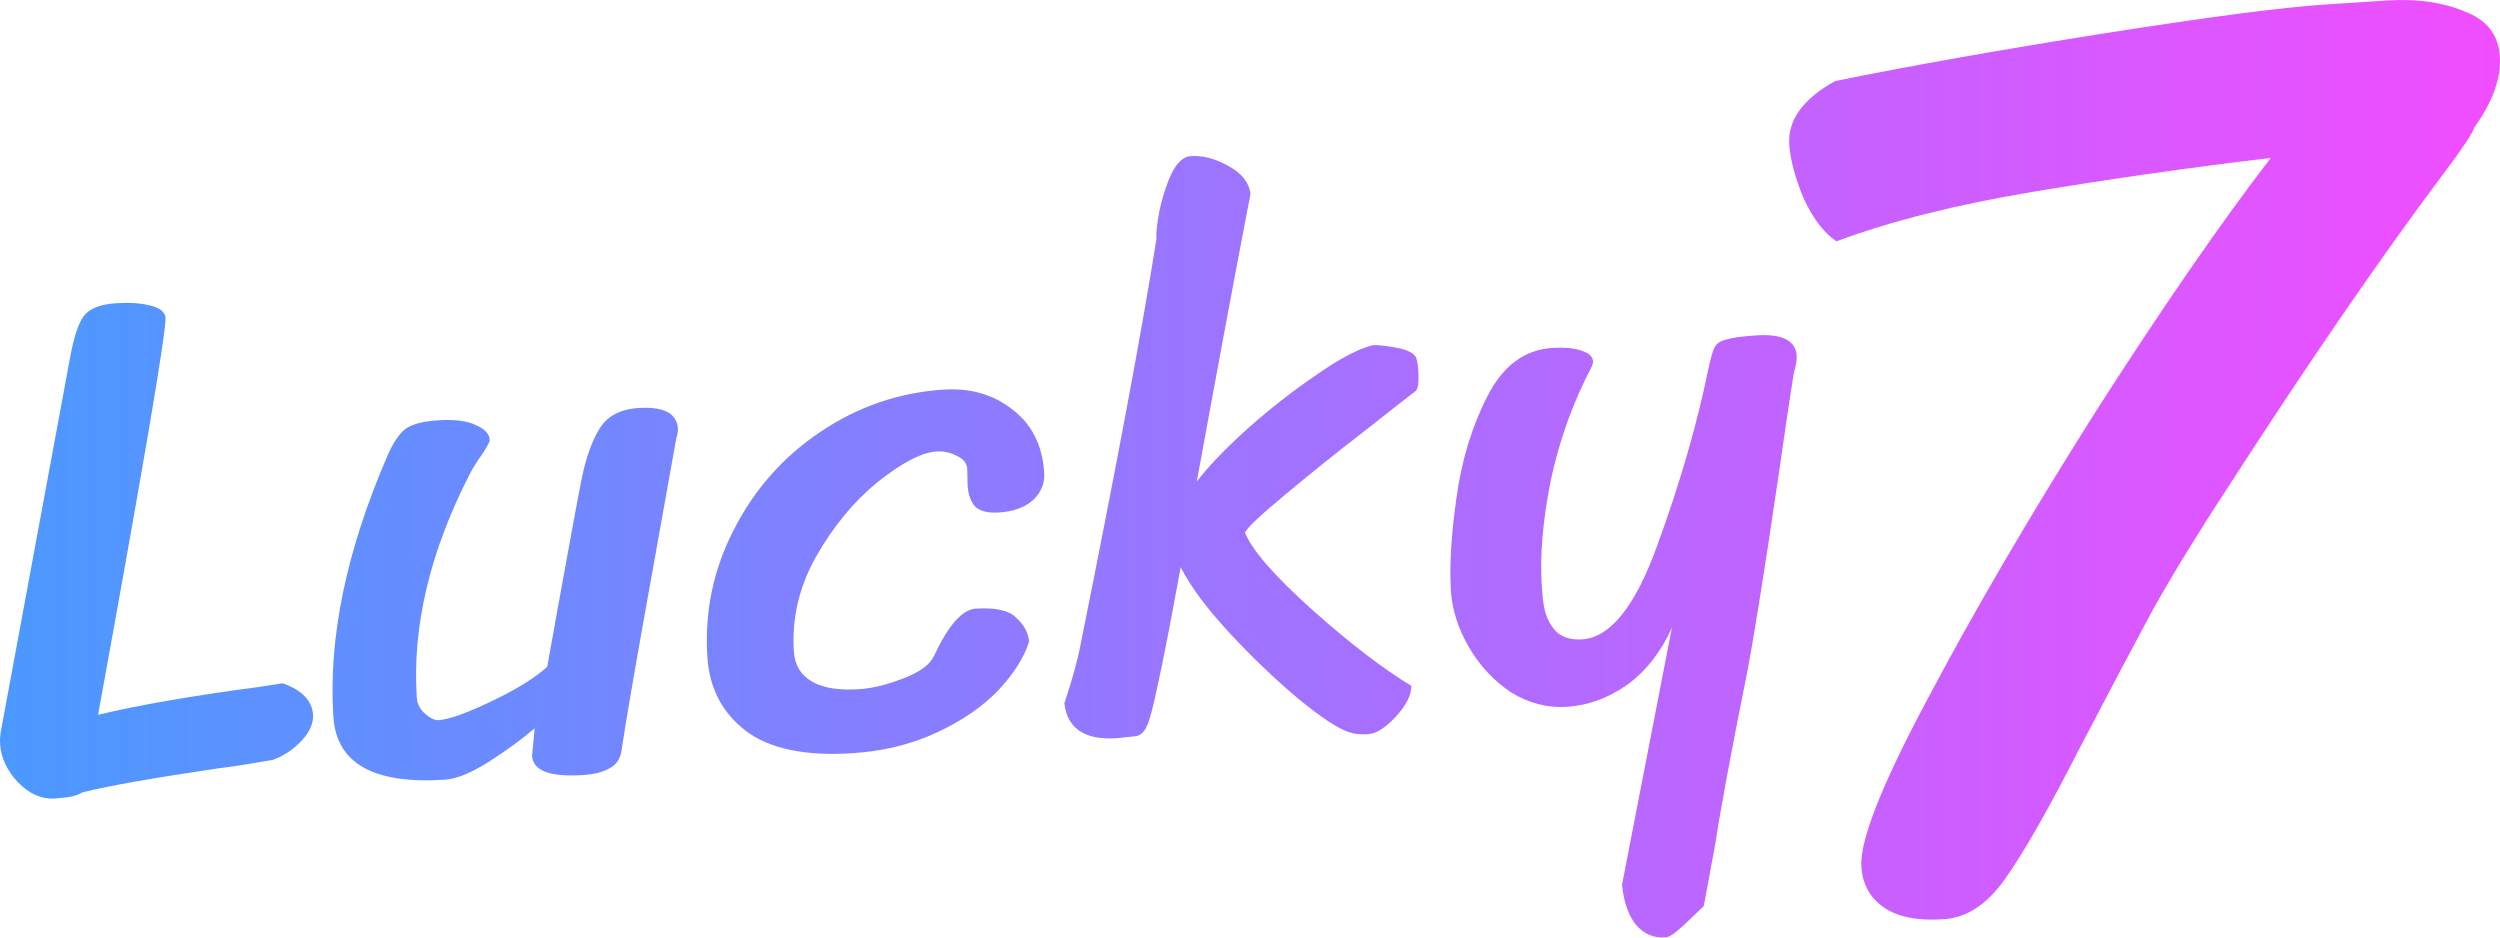 <svg width="128" height="48" viewBox="0 0 128 48" fill="none" xmlns="http://www.w3.org/2000/svg">
<path d="M14.477 34.984C15.464 35.339 15.98 35.873 16.027 36.585C16.055 37.027 15.862 37.471 15.447 37.917C15.031 38.364 14.546 38.691 13.991 38.9C12.648 39.135 11.694 39.283 11.13 39.345C7.851 39.829 5.543 40.238 4.206 40.571C3.994 40.733 3.532 40.837 2.818 40.883C2.129 40.928 1.494 40.649 0.911 40.045C0.352 39.44 0.051 38.794 0.006 38.106C-0.011 37.836 0.009 37.576 0.066 37.326L3.575 18.379C3.775 17.28 4.012 16.55 4.284 16.187C4.58 15.798 5.134 15.577 5.946 15.524C6.61 15.481 7.181 15.518 7.658 15.635C8.159 15.75 8.432 15.954 8.476 16.248C8.521 16.935 7.369 23.718 5.022 36.597C7.162 36.088 9.898 35.614 13.23 35.176L14.477 34.984Z" fill="url(#paint0_linear_1466_47175)"/>
<path d="M31.82 38.445C31.749 38.869 31.546 39.165 31.211 39.335C30.878 39.529 30.428 39.645 29.862 39.682C28.165 39.792 27.291 39.466 27.242 38.705L27.372 37.291C26.717 37.851 25.939 38.42 25.037 38.996C24.136 39.573 23.378 39.881 22.763 39.921C19.122 40.157 17.224 39.084 17.069 36.702C16.805 32.65 17.736 28.175 19.862 23.277C20.121 22.693 20.402 22.268 20.706 22.001C21.034 21.733 21.604 21.573 22.416 21.52C23.277 21.464 23.925 21.546 24.359 21.764C24.816 21.956 25.055 22.212 25.076 22.531C25.081 22.605 24.96 22.835 24.713 23.221C24.463 23.558 24.25 23.892 24.075 24.224C22.013 28.23 21.102 32.063 21.34 35.722C21.361 36.041 21.503 36.316 21.765 36.545C22.027 36.775 22.256 36.883 22.453 36.87C22.994 36.835 23.888 36.518 25.133 35.919C26.403 35.319 27.365 34.726 28.019 34.141L28.562 31.109C29.216 27.491 29.627 25.269 29.796 24.444C30.002 23.444 30.295 22.624 30.673 21.983C31.074 21.316 31.742 20.951 32.677 20.891C33.981 20.806 34.658 21.157 34.709 21.942C34.717 22.065 34.691 22.227 34.63 22.429C34.592 22.604 34.565 22.753 34.548 22.878L33.461 28.942C32.589 33.758 32.042 36.926 31.82 38.445Z" fill="url(#paint1_linear_1466_47175)"/>
<path d="M52.693 32.835C52.449 33.64 51.922 34.475 51.114 35.342C50.304 36.184 49.252 36.906 47.957 37.508C46.663 38.11 45.228 38.462 43.654 38.564C41.243 38.721 39.427 38.345 38.207 37.438C36.985 36.506 36.322 35.242 36.218 33.646C36.068 31.337 36.519 29.162 37.572 27.121C38.623 25.055 40.107 23.38 42.025 22.096C43.942 20.813 46.032 20.097 48.295 19.95C49.698 19.859 50.881 20.202 51.846 20.977C52.833 21.727 53.373 22.802 53.464 24.202C53.499 24.742 53.307 25.211 52.889 25.608C52.468 25.981 51.889 26.191 51.151 26.239C50.561 26.277 50.146 26.168 49.907 25.913C49.693 25.655 49.571 25.306 49.542 24.863L49.524 24.014C49.505 23.719 49.33 23.496 48.998 23.345C48.666 23.169 48.315 23.093 47.946 23.117C47.183 23.167 46.18 23.689 44.935 24.682C43.715 25.674 42.662 26.951 41.776 28.512C40.912 30.048 40.536 31.663 40.646 33.358C40.691 34.046 40.996 34.556 41.561 34.889C42.127 35.223 42.938 35.355 43.996 35.286C44.66 35.243 45.414 35.059 46.257 34.732C47.101 34.406 47.619 34.027 47.814 33.596C48.551 32.019 49.264 31.208 49.953 31.163C50.961 31.097 51.651 31.25 52.021 31.62C52.414 31.965 52.638 32.37 52.693 32.835Z" fill="url(#paint2_linear_1466_47175)"/>
<path d="M72.498 20.006C72.075 20.329 71.181 21.029 69.819 22.104C68.454 23.154 67.116 24.228 65.804 25.324C64.515 26.394 63.828 27.043 63.744 27.271C64.099 28.16 65.247 29.479 67.189 31.227C69.13 32.951 70.82 34.247 72.26 35.115C72.266 35.583 72.003 36.106 71.473 36.683C70.942 37.26 70.468 37.562 70.049 37.589C69.656 37.615 69.345 37.586 69.117 37.502C68.563 37.341 67.686 36.769 66.486 35.786C65.31 34.802 64.138 33.682 62.969 32.426C61.8 31.17 60.96 30.041 60.45 29.038C59.923 31.933 59.534 33.932 59.285 35.033C59.06 36.133 58.872 36.848 58.72 37.178C58.569 37.509 58.358 37.683 58.087 37.7L57.167 37.797C55.544 37.903 54.653 37.307 54.494 36.01C54.907 34.775 55.187 33.758 55.333 32.959C57.181 23.788 58.472 16.885 59.208 12.25C59.187 11.93 59.241 11.434 59.37 10.759C59.522 10.059 59.728 9.429 59.988 8.869C60.273 8.308 60.6 8.016 60.969 7.992C61.584 7.952 62.225 8.12 62.891 8.496C63.583 8.87 63.96 9.351 64.023 9.939C63.229 14.06 62.314 18.966 61.276 24.656C61.845 23.904 62.701 23.01 63.844 21.974C65.011 20.936 66.199 20.008 67.405 19.19C68.61 18.347 69.578 17.84 70.308 17.67C70.504 17.657 70.865 17.695 71.39 17.784C71.939 17.872 72.295 18.022 72.457 18.233C72.537 18.326 72.591 18.582 72.618 18.999C72.653 19.54 72.613 19.875 72.498 20.006Z" fill="url(#paint3_linear_1466_47175)"/>
<path d="M86.571 47.023C86.339 47.26 86.106 47.472 85.871 47.66C85.638 47.873 85.435 47.984 85.263 47.995C84.648 48.035 84.139 47.809 83.737 47.318C83.359 46.824 83.129 46.149 83.049 45.291L85.601 32.14C85.04 33.385 84.276 34.359 83.309 35.063C82.34 35.743 81.315 36.118 80.232 36.188C79.224 36.254 78.269 36.007 77.368 35.449C76.49 34.865 75.773 34.098 75.217 33.147C74.661 32.197 74.35 31.231 74.287 30.248C74.205 28.996 74.299 27.411 74.57 25.495C74.838 23.553 75.368 21.817 76.157 20.286C76.945 18.731 78.052 17.907 79.479 17.814C80.07 17.776 80.554 17.818 80.933 17.941C81.336 18.063 81.546 18.247 81.562 18.492C81.567 18.566 81.547 18.654 81.505 18.755C80.538 20.594 79.837 22.538 79.402 24.589C78.992 26.638 78.838 28.436 78.938 29.983C78.969 30.45 79.003 30.78 79.04 30.975C79.124 31.512 79.326 31.956 79.646 32.305C79.963 32.63 80.417 32.773 81.008 32.734C82.459 32.64 83.749 31.015 84.877 27.859C86.03 24.701 86.897 21.697 87.477 18.848C87.591 18.323 87.692 17.971 87.779 17.793C87.889 17.588 88.09 17.452 88.382 17.384C88.672 17.291 89.187 17.22 89.925 17.172C91.253 17.086 91.943 17.436 91.994 18.222C92.005 18.394 91.951 18.706 91.833 19.157C91.674 20.129 91.408 21.922 91.034 24.536C90.28 29.641 89.735 33.031 89.4 34.705C88.616 38.603 88.095 41.412 87.837 43.13L87.234 46.388L86.571 47.023Z" fill="url(#paint4_linear_1466_47175)"/>
<path d="M116.263 8.085C112.116 8.579 108.063 9.156 104.106 9.817C100.149 10.478 96.788 11.324 94.024 12.356C93.365 11.905 92.8 11.157 92.327 10.111C91.899 9.062 91.66 8.157 91.611 7.398C91.529 6.147 92.313 5.064 93.961 4.149C97.865 3.357 102.463 2.542 107.757 1.705C113.096 0.865 116.884 0.372 119.122 0.227L122.21 0.026C123.732 -0.073 125.048 0.111 126.157 0.577C127.308 0.996 127.919 1.764 127.992 2.881C128.065 3.998 127.627 5.216 126.68 6.533C126.608 6.807 126.075 7.605 125.083 8.926C121.898 13.171 118.204 18.548 113.999 25.058C112.527 27.308 111.268 29.364 110.221 31.227C109.218 33.087 107.978 35.433 106.499 38.266C104.865 41.468 103.574 43.728 102.627 45.046C101.72 46.316 100.686 46.989 99.522 47.065C98.179 47.152 97.155 46.95 96.448 46.457C95.742 45.965 95.36 45.271 95.302 44.378C95.214 43.037 96.353 40.159 98.717 35.743C101.078 31.282 103.929 26.408 107.27 21.12C110.656 15.83 113.653 11.485 116.263 8.085Z" fill="url(#paint5_linear_1466_47175)"/>
<defs>
<linearGradient id="paint0_linear_1466_47175" x1="2.16519e-06" y1="24" x2="128" y2="24" gradientUnits="userSpaceOnUse">
<stop stop-color="#4B99FF"/>
<stop offset="1" stop-color="#F14DFF"/>
</linearGradient>
<linearGradient id="paint1_linear_1466_47175" x1="2.16519e-06" y1="24" x2="128" y2="24" gradientUnits="userSpaceOnUse">
<stop stop-color="#4B99FF"/>
<stop offset="1" stop-color="#F14DFF"/>
</linearGradient>
<linearGradient id="paint2_linear_1466_47175" x1="2.16519e-06" y1="24" x2="128" y2="24" gradientUnits="userSpaceOnUse">
<stop stop-color="#4B99FF"/>
<stop offset="1" stop-color="#F14DFF"/>
</linearGradient>
<linearGradient id="paint3_linear_1466_47175" x1="2.16519e-06" y1="24" x2="128" y2="24" gradientUnits="userSpaceOnUse">
<stop stop-color="#4B99FF"/>
<stop offset="1" stop-color="#F14DFF"/>
</linearGradient>
<linearGradient id="paint4_linear_1466_47175" x1="2.16519e-06" y1="24" x2="128" y2="24" gradientUnits="userSpaceOnUse">
<stop stop-color="#4B99FF"/>
<stop offset="1" stop-color="#F14DFF"/>
</linearGradient>
<linearGradient id="paint5_linear_1466_47175" x1="2.16519e-06" y1="24" x2="128" y2="24" gradientUnits="userSpaceOnUse">
<stop stop-color="#4B99FF"/>
<stop offset="1" stop-color="#F14DFF"/>
</linearGradient>
</defs>
</svg>
